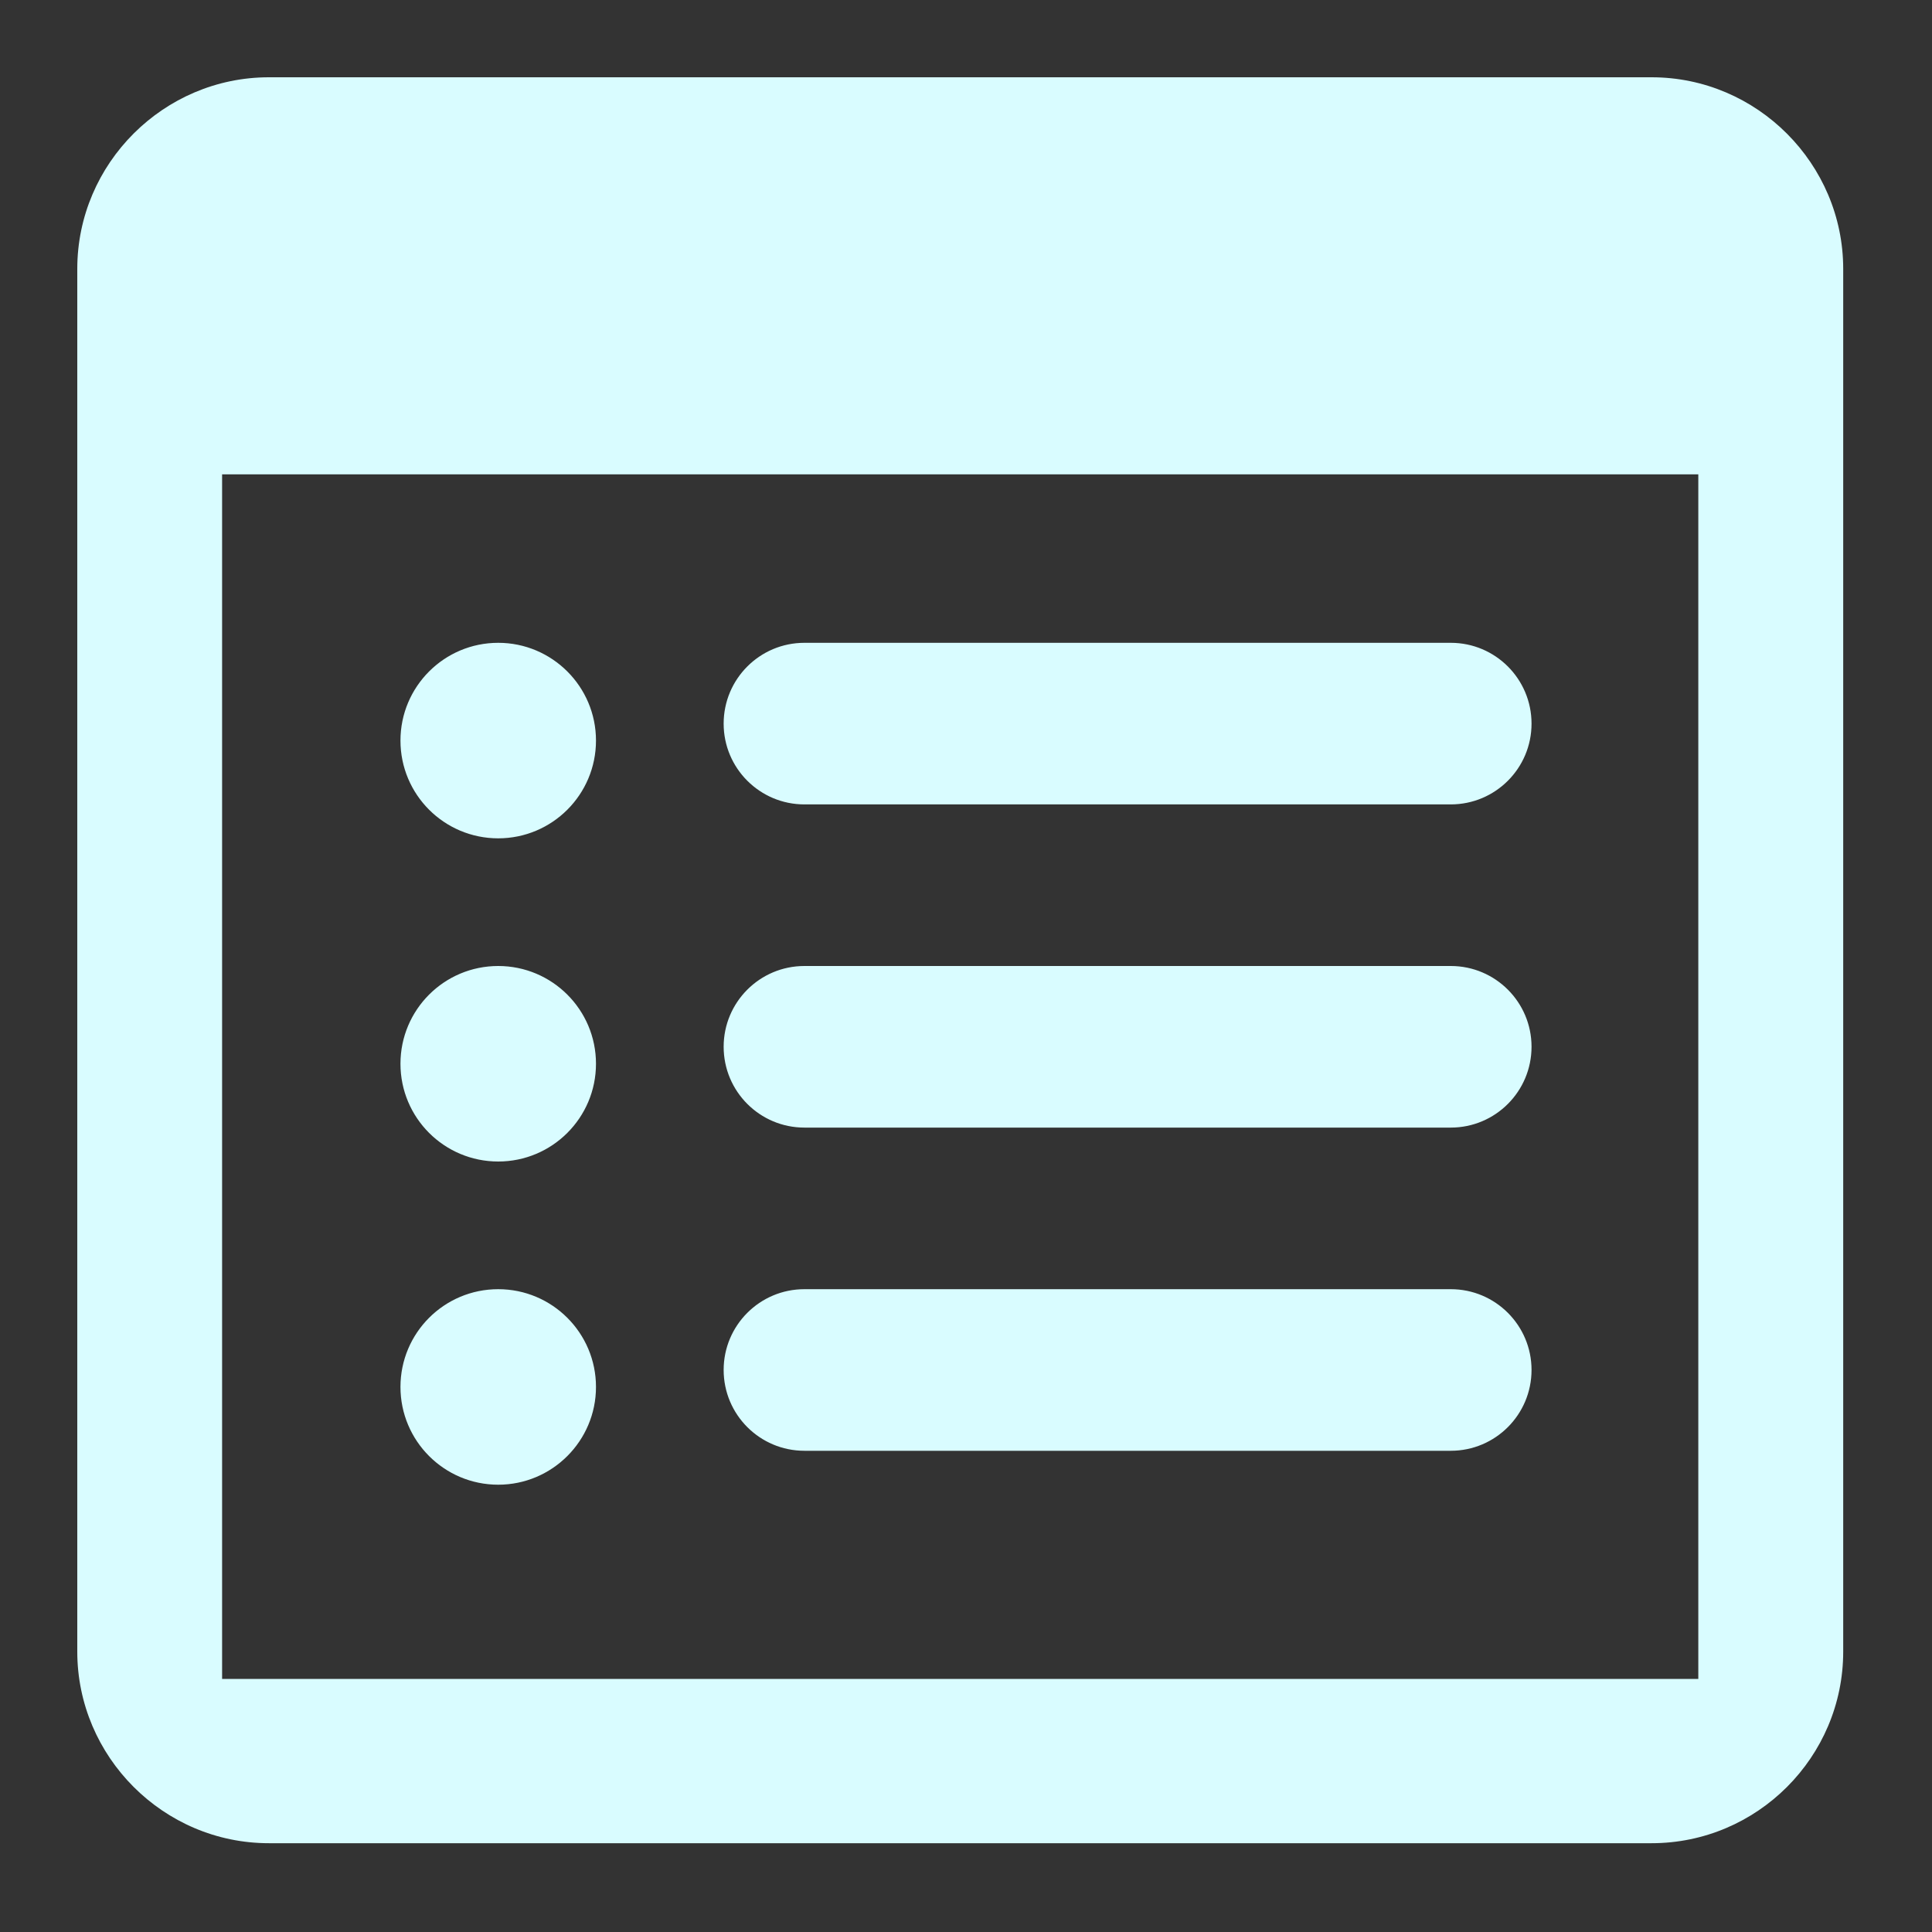 <?xml version="1.0" encoding="UTF-8"?>
<svg width="25px" height="25px" viewBox="0 0 25 25" version="1.1" xmlns="http://www.w3.org/2000/svg" xmlns:xlink="http://www.w3.org/1999/xlink">
    <rect x="0" y="0" width="25" height="25" fill="#333333" stroke="none"/>
    <!-- Generator: sketchtool 56.2 (101010) - https://sketch.com -->
    <title>02CA799A-1A9D-4671-AA56-DE64B234D469</title>
    <desc>Created with sketchtool.</desc>
    <g id="Page-1" stroke="none" stroke-width="1" fill="none" fill-rule="evenodd">
        <g id="-Hover-增加文字提示" transform="translate(-481, -87)">
            <g id="icon/pages" transform="translate(481, 87)">
                <rect id="Rectangle" fill="#D8D8D8" opacity="0" x="0" y="0" width="25" height="25"></rect>
                <path d="M23.851,3.479 L23.851,4.808 L23.851,12.898 L23.851,21.372 C23.851,22.737 22.737,23.851 21.372,23.851 L3.479,23.851 C2.114,23.851 1,22.731 1,21.372 L1,3.479 C1,2.114 2.12,1 3.479,1 L21.372,1 C22.737,1 23.851,2.12 23.851,3.479 Z M21.976,15.06 L21.976,6.97 L21.976,6.138 L2.874,6.138 L2.874,21.725 L21.976,21.725 L21.976,15.06 Z M6.447,10.848 C5.748,10.848 5.182,10.282 5.182,9.583 C5.182,8.885 5.748,8.318 6.447,8.318 C7.145,8.318 7.712,8.885 7.712,9.583 C7.712,10.282 7.145,10.848 6.447,10.848 Z M6.447,15.03 C5.748,15.03 5.182,14.464 5.182,13.765 C5.182,13.066 5.748,12.5 6.447,12.5 C7.145,12.5 7.712,13.066 7.712,13.765 C7.712,14.464 7.145,15.03 6.447,15.03 Z M6.447,19.212 C5.748,19.212 5.182,18.645 5.182,17.947 C5.182,17.248 5.748,16.682 6.447,16.682 C7.145,16.682 7.712,17.248 7.712,17.947 C7.712,18.645 7.145,19.212 6.447,19.212 Z M10.409,8.318 L18.773,8.318 C19.35,8.318 19.818,8.786 19.818,9.364 C19.818,9.941 19.35,10.409 18.773,10.409 L10.409,10.409 C9.832,10.409 9.364,9.941 9.364,9.364 C9.364,8.786 9.832,8.318 10.409,8.318 Z M10.409,12.5 L18.773,12.5 C19.35,12.5 19.818,12.968 19.818,13.545 C19.818,14.123 19.35,14.591 18.773,14.591 L10.409,14.591 C9.832,14.591 9.364,14.123 9.364,13.545 C9.364,12.968 9.832,12.5 10.409,12.5 Z M10.409,16.682 L18.773,16.682 C19.35,16.682 19.818,17.15 19.818,17.727 C19.818,18.305 19.35,18.773 18.773,18.773 L10.409,18.773 C9.832,18.773 9.364,18.305 9.364,17.727 C9.364,17.15 9.832,16.682 10.409,16.682 Z" id="Mask" fill="#D9FCFF" fill-rule="nonzero"></path>
            </g>
        </g>
    </g>
</svg>